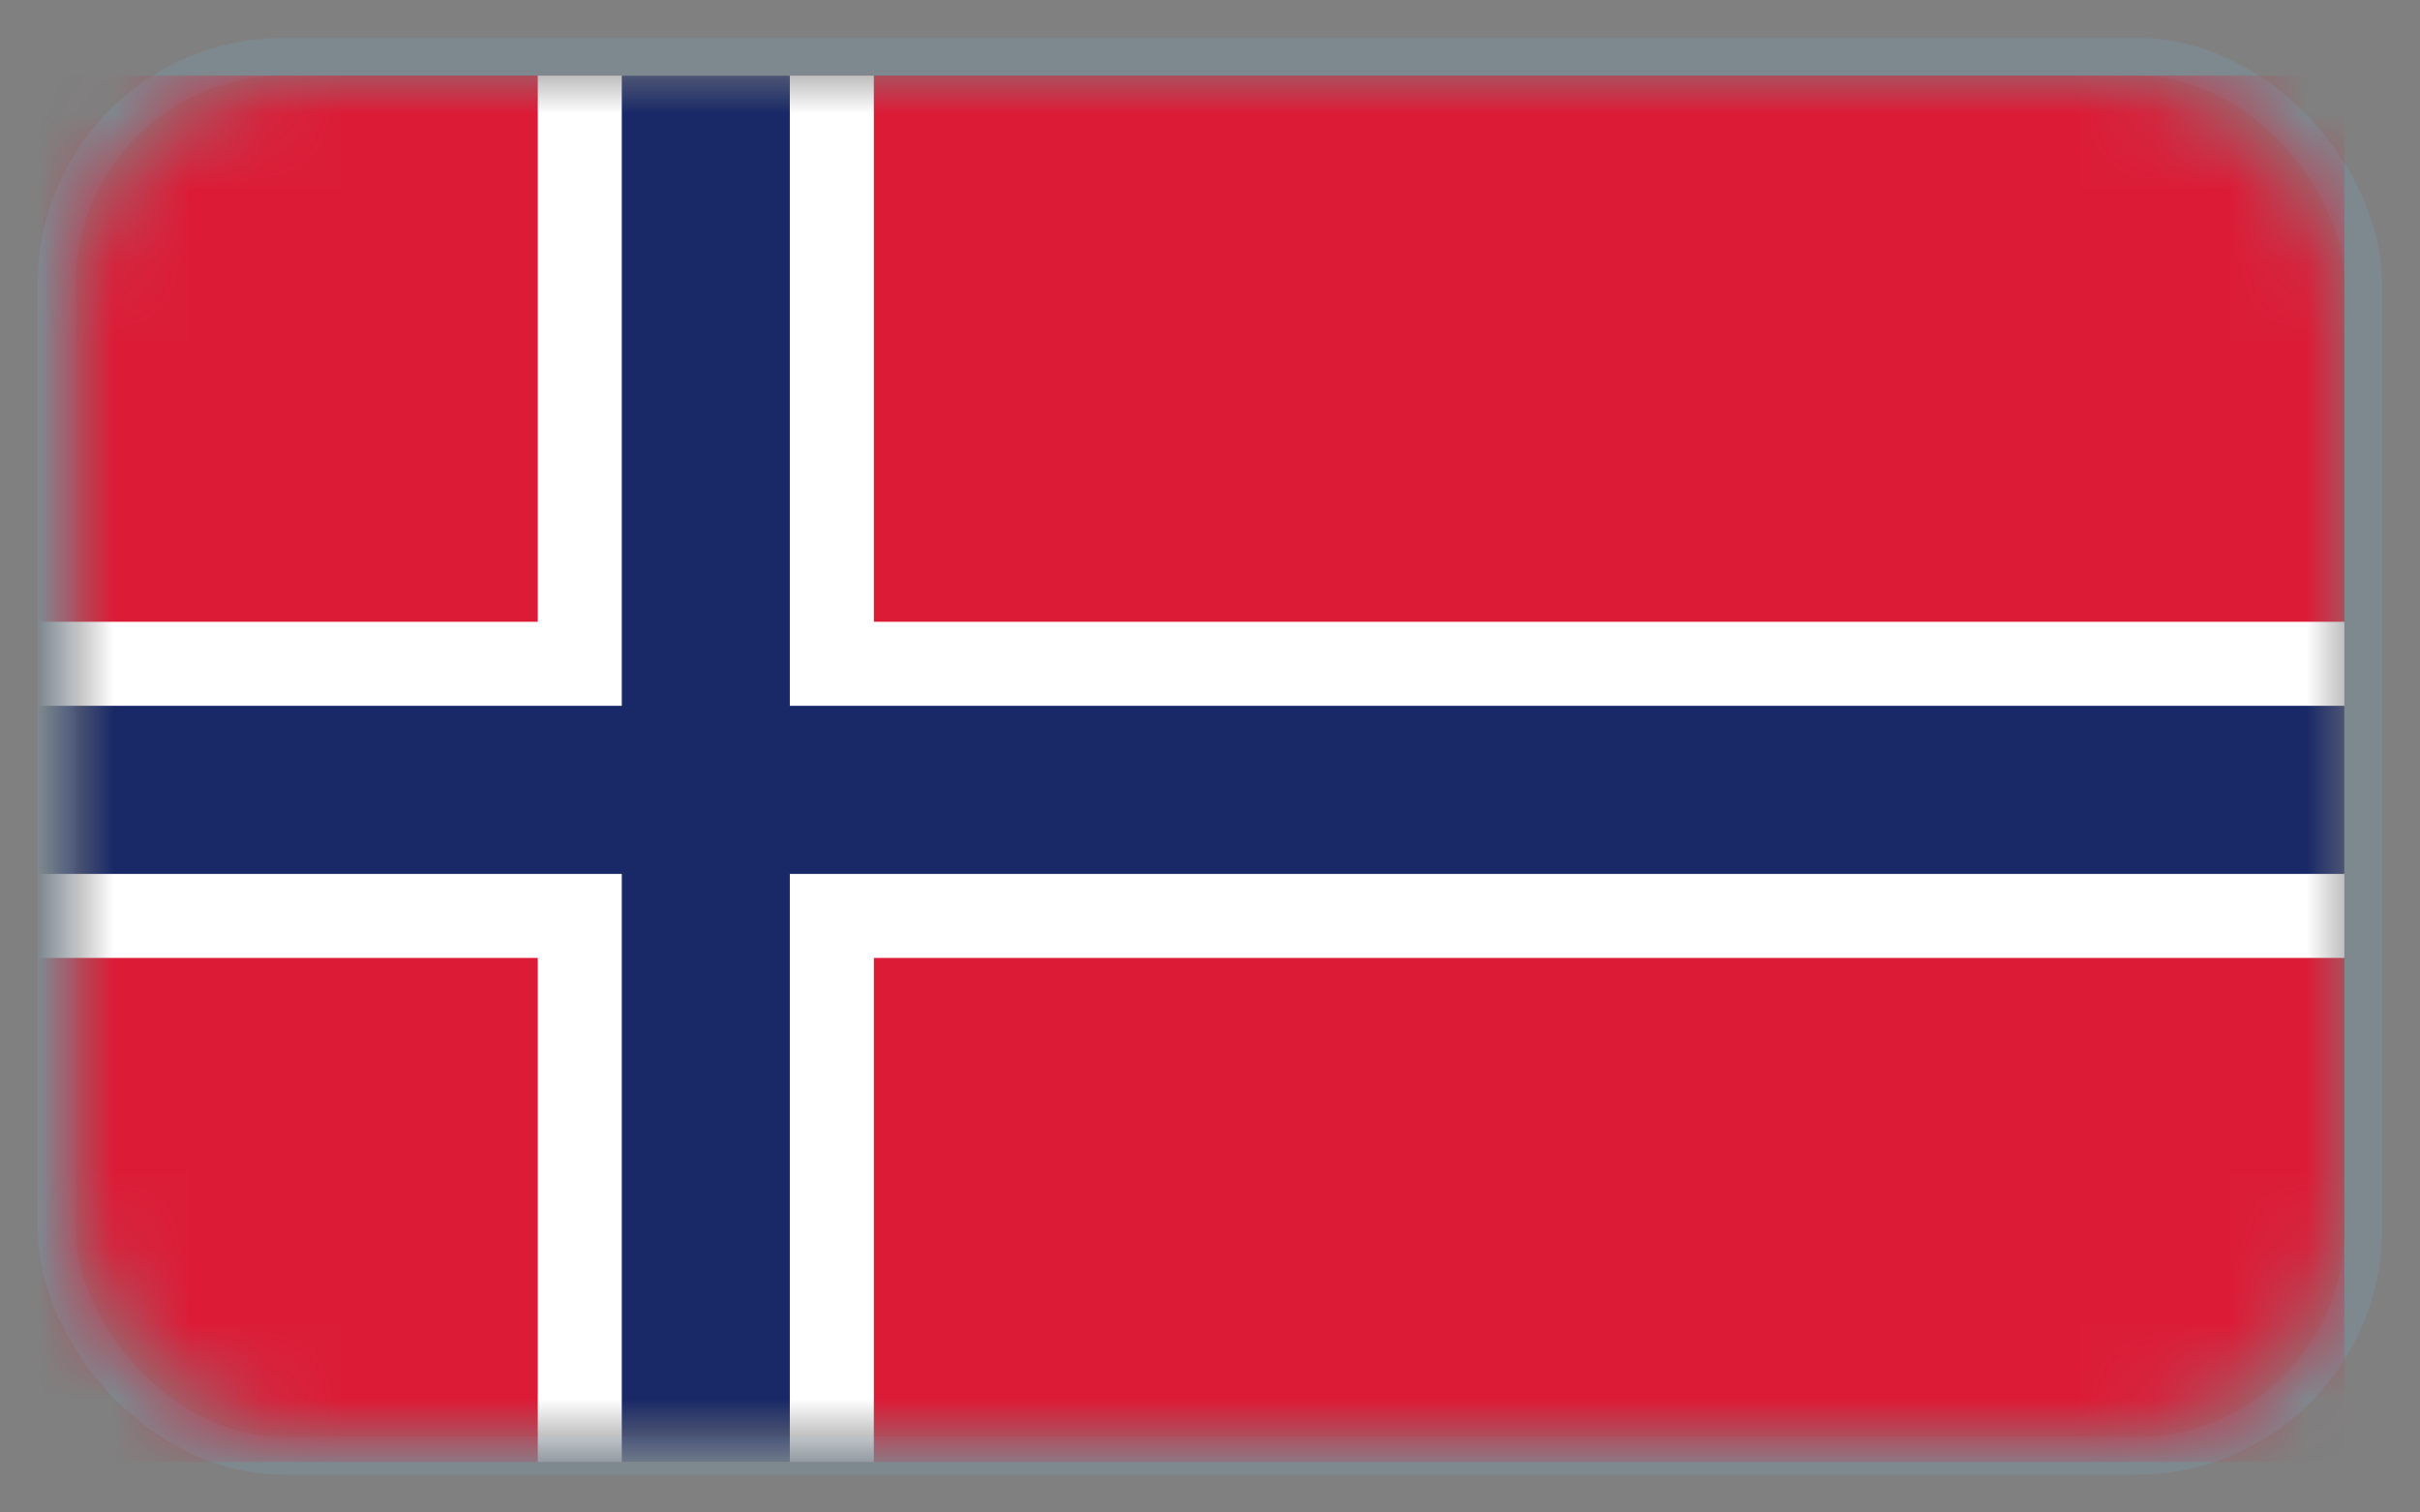 <svg xmlns="http://www.w3.org/2000/svg" xmlns:xlink="http://www.w3.org/1999/xlink" width="32" height="20" viewBox="0 0 32 20">
    <rect x="0" y="0" width="32" height="20" fill="#808080" stroke="none"/>
    <defs>
        <rect id="gf7q6jli6a" width="30" height="18" x="0" y="0" rx="3"/>
    </defs>
    <g fill="none" fill-rule="evenodd">
        <g>
            <g transform="translate(-265, -507) translate(266, 508)">
                <mask id="kzen0o7asb" fill="#fff">
                    <use xlink:href="#gf7q6jli6a"/>
                </mask>
                <rect width="30.5" height="18.5" x="-.25" y="-.25" stroke="#7E919F" stroke-opacity=".497" stroke-width=".5" rx="3"/>
                <g mask="url(#kzen0o7asb)">
                    <g>
                        <path fill="#DC1C37" d="M0 18.333L30.556 18.333 30.556 0 0 0z" transform="translate(-0.556, 0)"/>
                        <path fill="#FFF" d="M6.667 18.333L11.111 18.333 11.111 0 6.667 0z" transform="translate(-0.556, 0)"/>
                        <path fill="#FFF" d="M0 11.667L30.556 11.667 30.556 7.222 0 7.222z" transform="translate(-0.556, 0)"/>
                        <path fill="#192967" d="M7.778 18.333L10 18.333 10 0 7.778 0z" transform="translate(-0.556, 0)"/>
                        <path fill="#192967" d="M0 10.556L30.556 10.556 30.556 8.333 0 8.333z" transform="translate(-0.556, 0)"/>
                    </g>
                </g>
            </g>
        </g>
    </g>
</svg>
